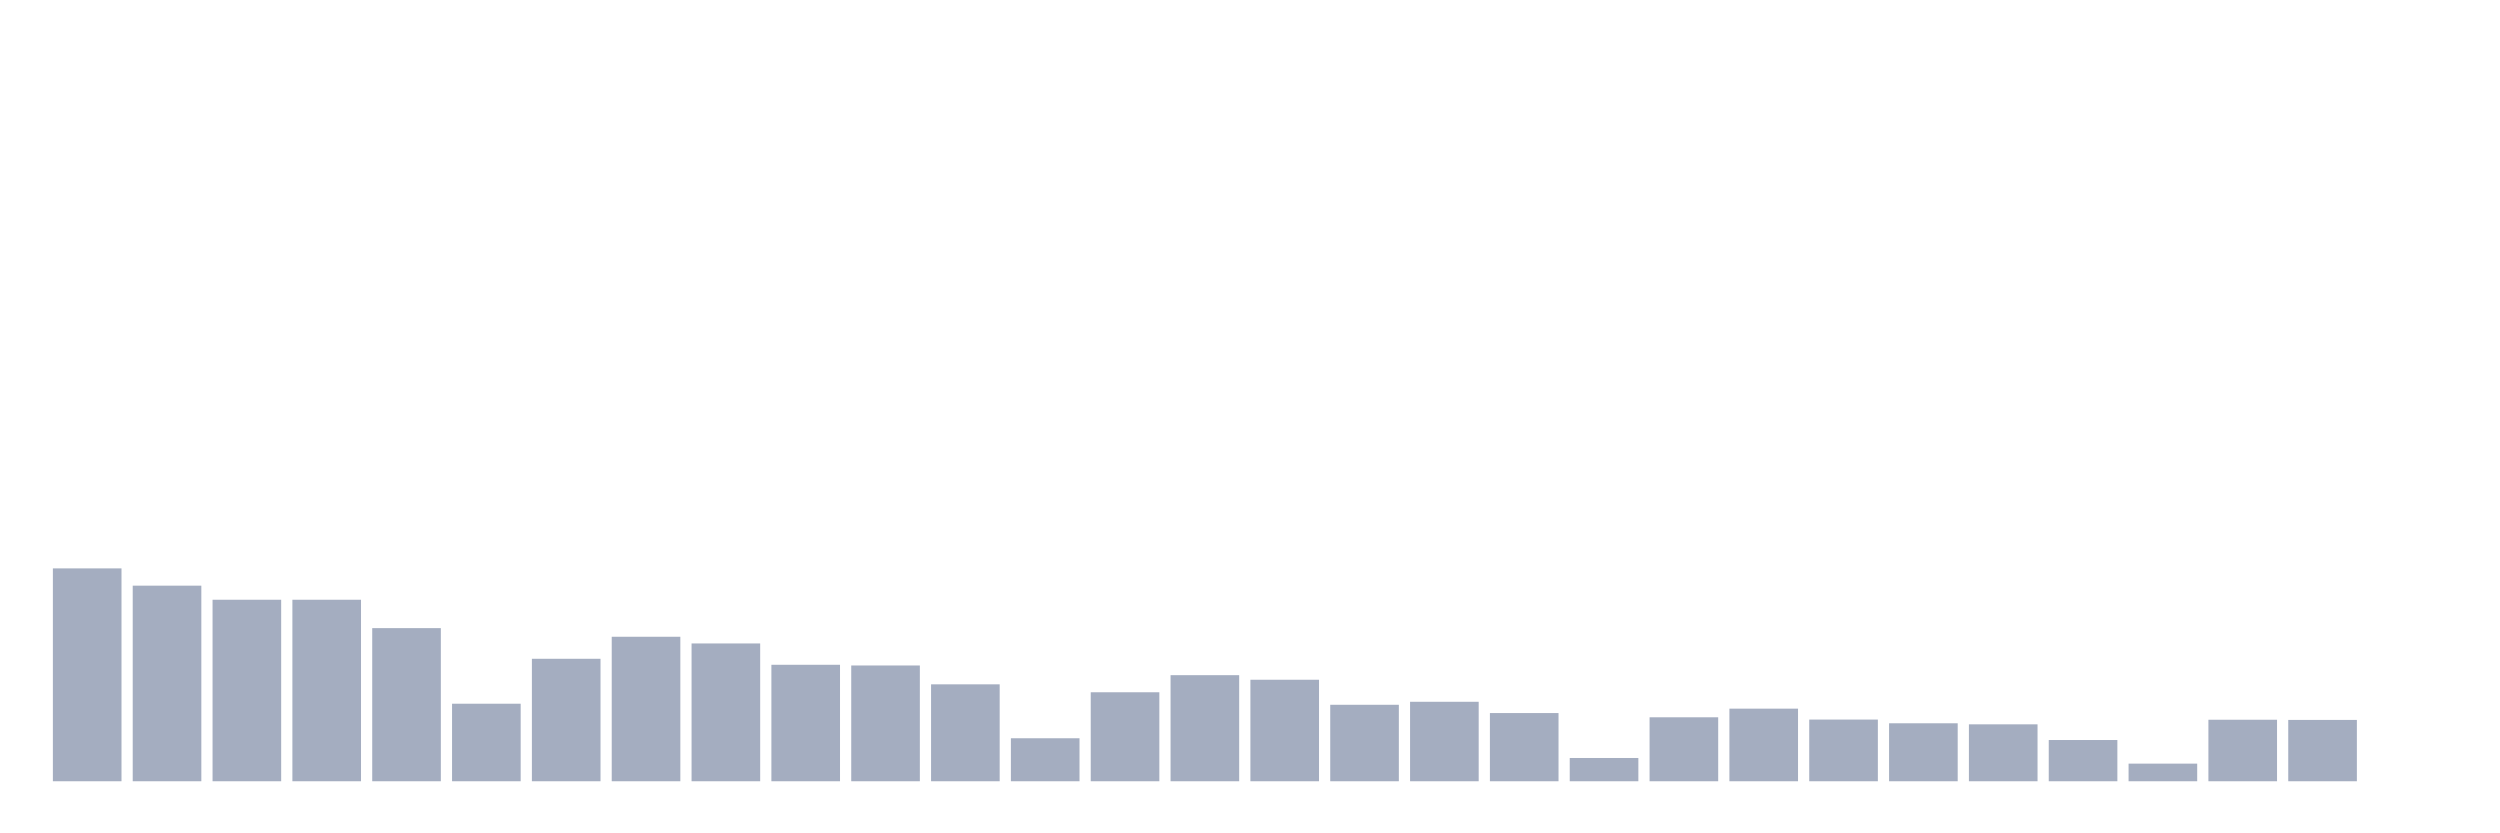 <svg xmlns="http://www.w3.org/2000/svg" viewBox="0 0 480 160"><g transform="translate(10,10)"><rect class="bar" x="0.153" width="13.175" y="99.13" height="40.87" fill="rgb(164,173,192)"></rect><rect class="bar" x="15.482" width="13.175" y="102.446" height="37.554" fill="rgb(164,173,192)"></rect><rect class="bar" x="30.81" width="13.175" y="105.152" height="34.848" fill="rgb(164,173,192)"></rect><rect class="bar" x="46.138" width="13.175" y="105.152" height="34.848" fill="rgb(164,173,192)"></rect><rect class="bar" x="61.466" width="13.175" y="110.599" height="29.401" fill="rgb(164,173,192)"></rect><rect class="bar" x="76.794" width="13.175" y="125.114" height="14.886" fill="rgb(164,173,192)"></rect><rect class="bar" x="92.123" width="13.175" y="116.486" height="23.514" fill="rgb(164,173,192)"></rect><rect class="bar" x="107.451" width="13.175" y="112.257" height="27.743" fill="rgb(164,173,192)"></rect><rect class="bar" x="122.779" width="13.175" y="113.543" height="26.457" fill="rgb(164,173,192)"></rect><rect class="bar" x="138.107" width="13.175" y="117.637" height="22.363" fill="rgb(164,173,192)"></rect><rect class="bar" x="153.436" width="13.175" y="117.772" height="22.228" fill="rgb(164,173,192)"></rect><rect class="bar" x="168.764" width="13.175" y="121.392" height="18.608" fill="rgb(164,173,192)"></rect><rect class="bar" x="184.092" width="13.175" y="131.745" height="8.255" fill="rgb(164,173,192)"></rect><rect class="bar" x="199.42" width="13.175" y="122.914" height="17.086" fill="rgb(164,173,192)"></rect><rect class="bar" x="214.748" width="13.175" y="119.633" height="20.367" fill="rgb(164,173,192)"></rect><rect class="bar" x="230.077" width="13.175" y="120.512" height="19.488" fill="rgb(164,173,192)"></rect><rect class="bar" x="245.405" width="13.175" y="125.317" height="14.683" fill="rgb(164,173,192)"></rect><rect class="bar" x="260.733" width="13.175" y="124.741" height="15.259" fill="rgb(164,173,192)"></rect><rect class="bar" x="276.061" width="13.175" y="126.907" height="13.093" fill="rgb(164,173,192)"></rect><rect class="bar" x="291.39" width="13.175" y="135.534" height="4.466" fill="rgb(164,173,192)"></rect><rect class="bar" x="306.718" width="13.175" y="127.719" height="12.281" fill="rgb(164,173,192)"></rect><rect class="bar" x="322.046" width="13.175" y="126.061" height="13.939" fill="rgb(164,173,192)"></rect><rect class="bar" x="337.374" width="13.175" y="128.159" height="11.841" fill="rgb(164,173,192)"></rect><rect class="bar" x="352.702" width="13.175" y="128.869" height="11.131" fill="rgb(164,173,192)"></rect><rect class="bar" x="368.031" width="13.175" y="129.072" height="10.928" fill="rgb(164,173,192)"></rect><rect class="bar" x="383.359" width="13.175" y="132.083" height="7.917" fill="rgb(164,173,192)"></rect><rect class="bar" x="398.687" width="13.175" y="136.617" height="3.383" fill="rgb(164,173,192)"></rect><rect class="bar" x="414.015" width="13.175" y="128.192" height="11.808" fill="rgb(164,173,192)"></rect><rect class="bar" x="429.344" width="13.175" y="128.226" height="11.774" fill="rgb(164,173,192)"></rect><rect class="bar" x="444.672" width="13.175" y="140" height="0" fill="rgb(164,173,192)"></rect></g></svg>